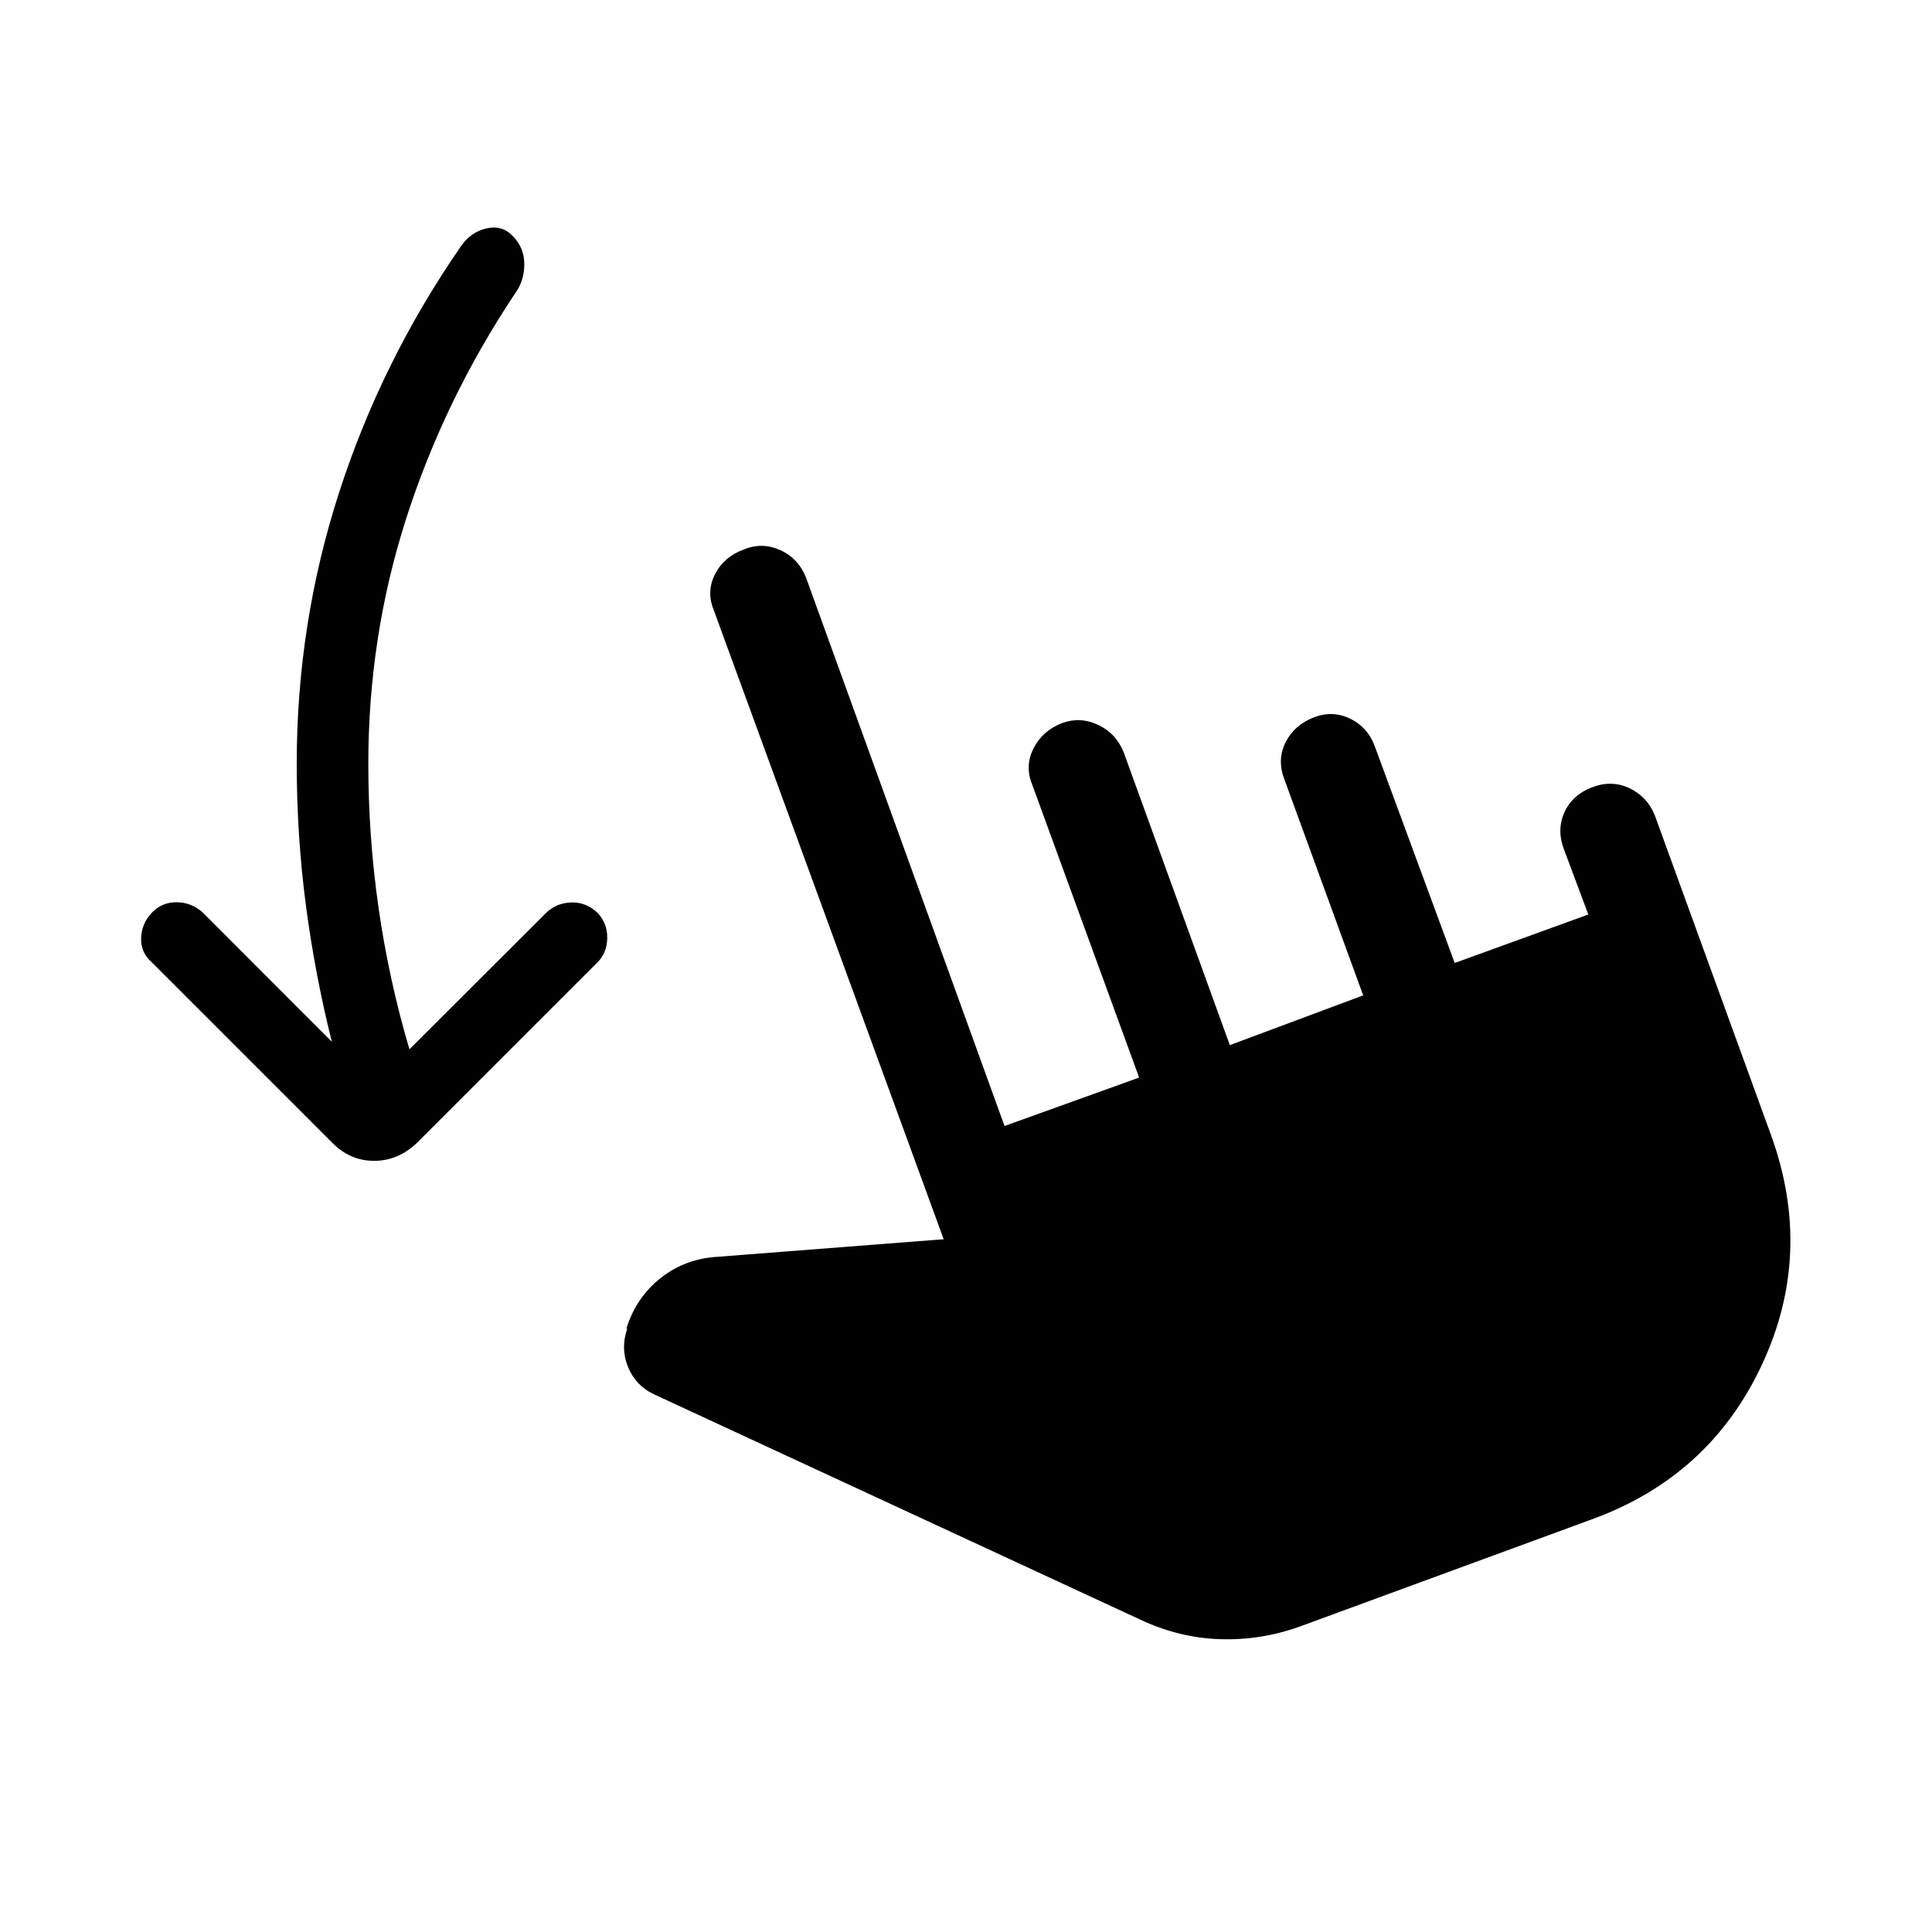 <svg xmlns="http://www.w3.org/2000/svg" height="40" viewBox="0 -960 960 960" width="40"><path d="M164.89-442.36q-8.5-34-12.98-68.45-4.47-34.45-4.47-69.69 0-69.61 21.09-134.89 21.09-65.28 60.61-122.4 4.84-6.93 12.58-8.72 7.75-1.78 12.97 3.69 5.89 5.88 5.83 14.28-.06 8.4-4.89 14.8-34.83 52.41-53.73 111.17-18.89 58.76-18.89 122.07 0 36.22 5.12 71.82 5.11 35.59 15.32 70.08l68.01-67.9q5.09-4.86 12.43-5.07 7.33-.21 12.94 5.07 5.09 5.36 4.9 12.82-.19 7.46-5.28 12.3l-89.08 89.07q-9.38 9.12-21.47 9.12-12.09 0-20.95-9.12l-89.46-89.46q-5.62-4.83-5.37-12.1t5.34-12.63q5.09-5.28 12.43-5.18 7.33.09 12.94 5.18l64.06 64.14Zm480.79 290.64q-19.26 6.9-39.65 6.21-20.4-.7-39.68-9.82L324.76-267.27q-8.96-4.3-12.71-13.49-3.74-9.2-.43-18.88l-.32-.41q4.87-15.42 17.17-25.05 12.3-9.62 28.65-10.45l111.79-8.68-114.29-312.73q-3.75-9.26.77-17.9 4.51-8.64 14.29-12.13 9-3.74 18.1.39 9.09 4.14 12.84 13.92l98.52 272.18 66.89-24.06-53.18-145.68q-3.75-9.26.77-18.02 4.51-8.77 14.29-12.51 9-3.22 17.89 1.03t12.64 13.78l52.65 145.27 66.27-24.71-39.18-107.4q-3.74-9.78.64-18.42 4.39-8.64 14.17-12.38 9.25-3.49 17.89.7t12.13 13.45l39.82 107.95 66.39-24.09-12.07-32.27q-3.74-9.78.19-18.49 3.93-8.7 13.71-12.44 9.78-3.75 18.62.44 8.83 4.2 12.57 13.45l57.75 158.86q21.34 58.87-4.54 114.23-25.87 55.36-84.22 76.66l-145.55 53.43Z"/></svg>
